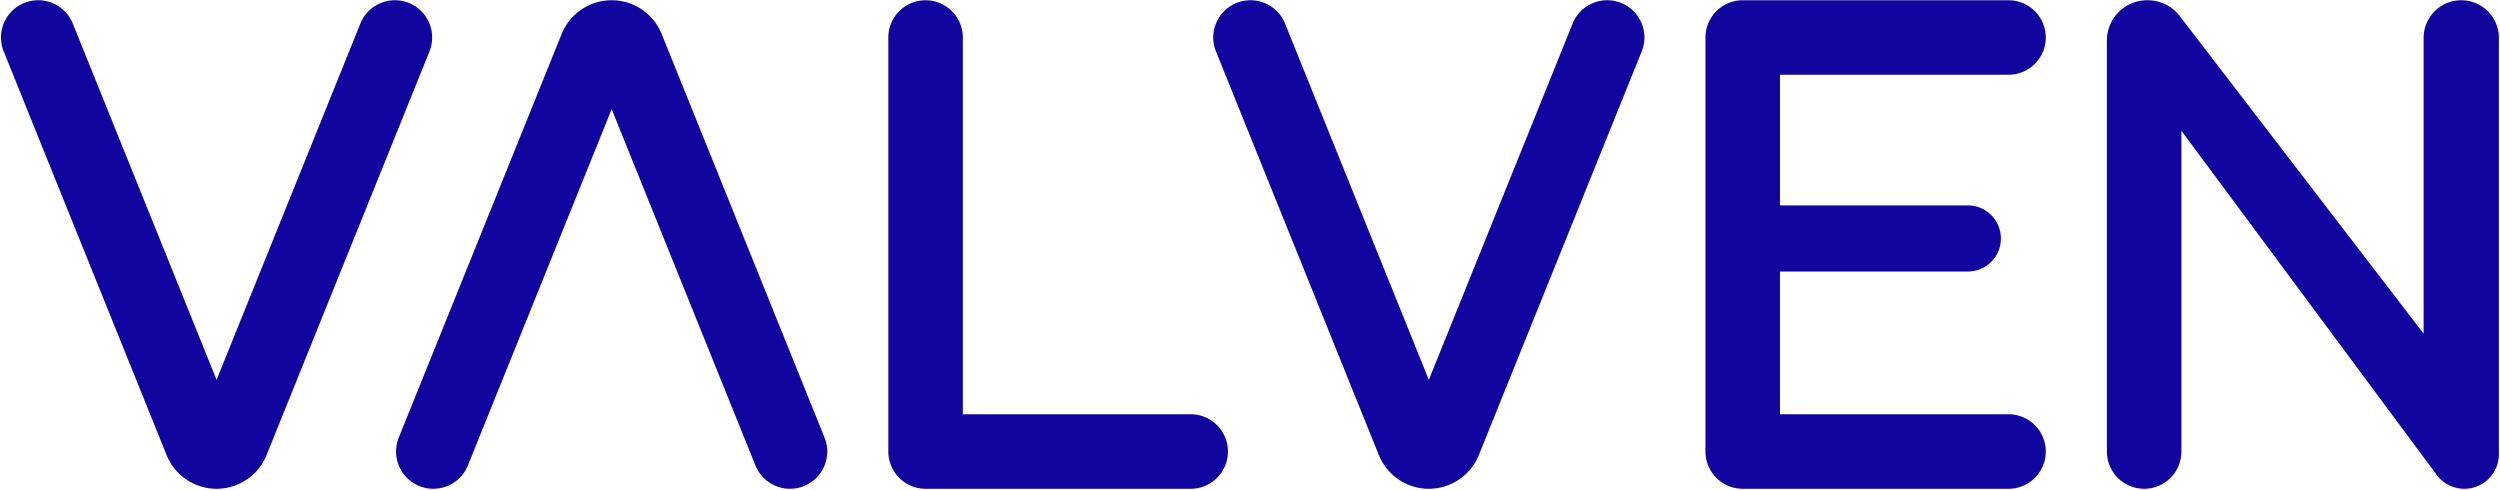 <svg preserveAspectRatio="xMidYMid meet" data-bbox="0.755 0.178 1932.366 377.948" xmlns="http://www.w3.org/2000/svg"
     viewBox="0 0 1934 379" fill-rule="evenodd" clip-rule="evenodd" stroke-linejoin="round" stroke-miterlimit="2"
     data-type="ugc" role="img" aria-label="Valven Logo">
    <g>
        <path d="M687.2 349.315V29.004c0-15.889 12.916-28.81 28.824-28.81s28.82 12.921 28.82 28.81v291.453H921.64a28.84 28.84 0 0 1 0 57.669H716.024a28.84 28.84 0 0 1-28.825-28.81ZM1874.907 258.1V29.29c0-16.08 13.026-29.097 29.097-29.097h.02c16.07 0 29.097 13.017 29.097 29.097v322.13c0 14.74-11.96 26.705-26.714 26.705h-.005a26.68 26.68 0 0 1-21.431-10.816c-37.889-51.064-197.437-266.137-197.437-266.137v248.142c0 15.89-12.902 28.81-28.82 28.81h-.005a28.83 28.83 0 0 1-28.82-28.81V31.35A31.155 31.155 0 0 1 1661.076.194h.392a31.232 31.232 0 0 1 24.733 12.155c39.272 51.16 188.708 245.75 188.708 245.75Zm-769.562 35.75 111.231-275.613A28.628 28.628 0 0 1 1232.03 2.49a28.873 28.873 0 0 1 22.058-.24h.005c14.764 5.983 21.9 22.78 15.941 37.52-27.312 67.72-98.96 245.224-126 312.225a41.708 41.708 0 0 1-38.683 26.13h-.01a41.713 41.713 0 0 1-38.683-26.13c-27.04-67.001-98.687-244.505-126-312.224A28.849 28.849 0 0 1 956.6 2.252h.004a28.873 28.873 0 0 1 22.058.239 28.612 28.612 0 0 1 15.453 15.745c29.83 73.892 111.231 275.612 111.231 275.612ZM1348.166.193h205.616c15.913 0 28.825 12.921 28.825 28.81s-12.912 28.81-28.825 28.81h-176.796V158.89h145.34a25.604 25.604 0 0 1 25.57 25.604c0 14.118-11.457 25.556-25.57 25.556h-145.34v110.407h176.796a28.834 28.834 0 0 1 0 57.669h-205.615a28.84 28.84 0 0 1-28.825-28.81V29.003c0-15.889 12.917-28.81 28.825-28.81ZM167.547 293.848 278.772 18.236A28.638 28.638 0 0 1 294.23 2.49a28.858 28.858 0 0 1 22.053-.24h.01a28.849 28.849 0 0 1 15.94 37.52c-27.316 67.72-98.964 245.224-126.004 312.225a41.708 41.708 0 0 1-38.678 26.13h-.015a41.708 41.708 0 0 1-38.678-26.13c-27.04-67.001-98.688-244.505-126-312.224C-3.1 25.032 4.035 8.234 18.795 2.252h.01a28.873 28.873 0 0 1 22.057.239 28.627 28.627 0 0 1 15.453 15.745l111.23 275.612ZM473.179 84.423s81.402 201.768 111.227 275.66a28.94 28.94 0 0 0 15.458 15.746 28.858 28.858 0 0 0 22.052.191h.01a28.834 28.834 0 0 0 15.941-37.52C610.55 270.829 538.902 93.277 511.863 26.276A41.66 41.66 0 0 0 473.184.194h-.014a41.66 41.66 0 0 0-38.679 26.082l-126 312.224a28.83 28.83 0 0 0 15.937 37.52h.01c7.087 2.872 15.022 2.776 22.057-.191a28.93 28.93 0 0 0 15.454-15.746c29.825-73.892 111.23-275.66 111.23-275.66Z"
              fill="#10069f"></path>
    </g>
</svg>